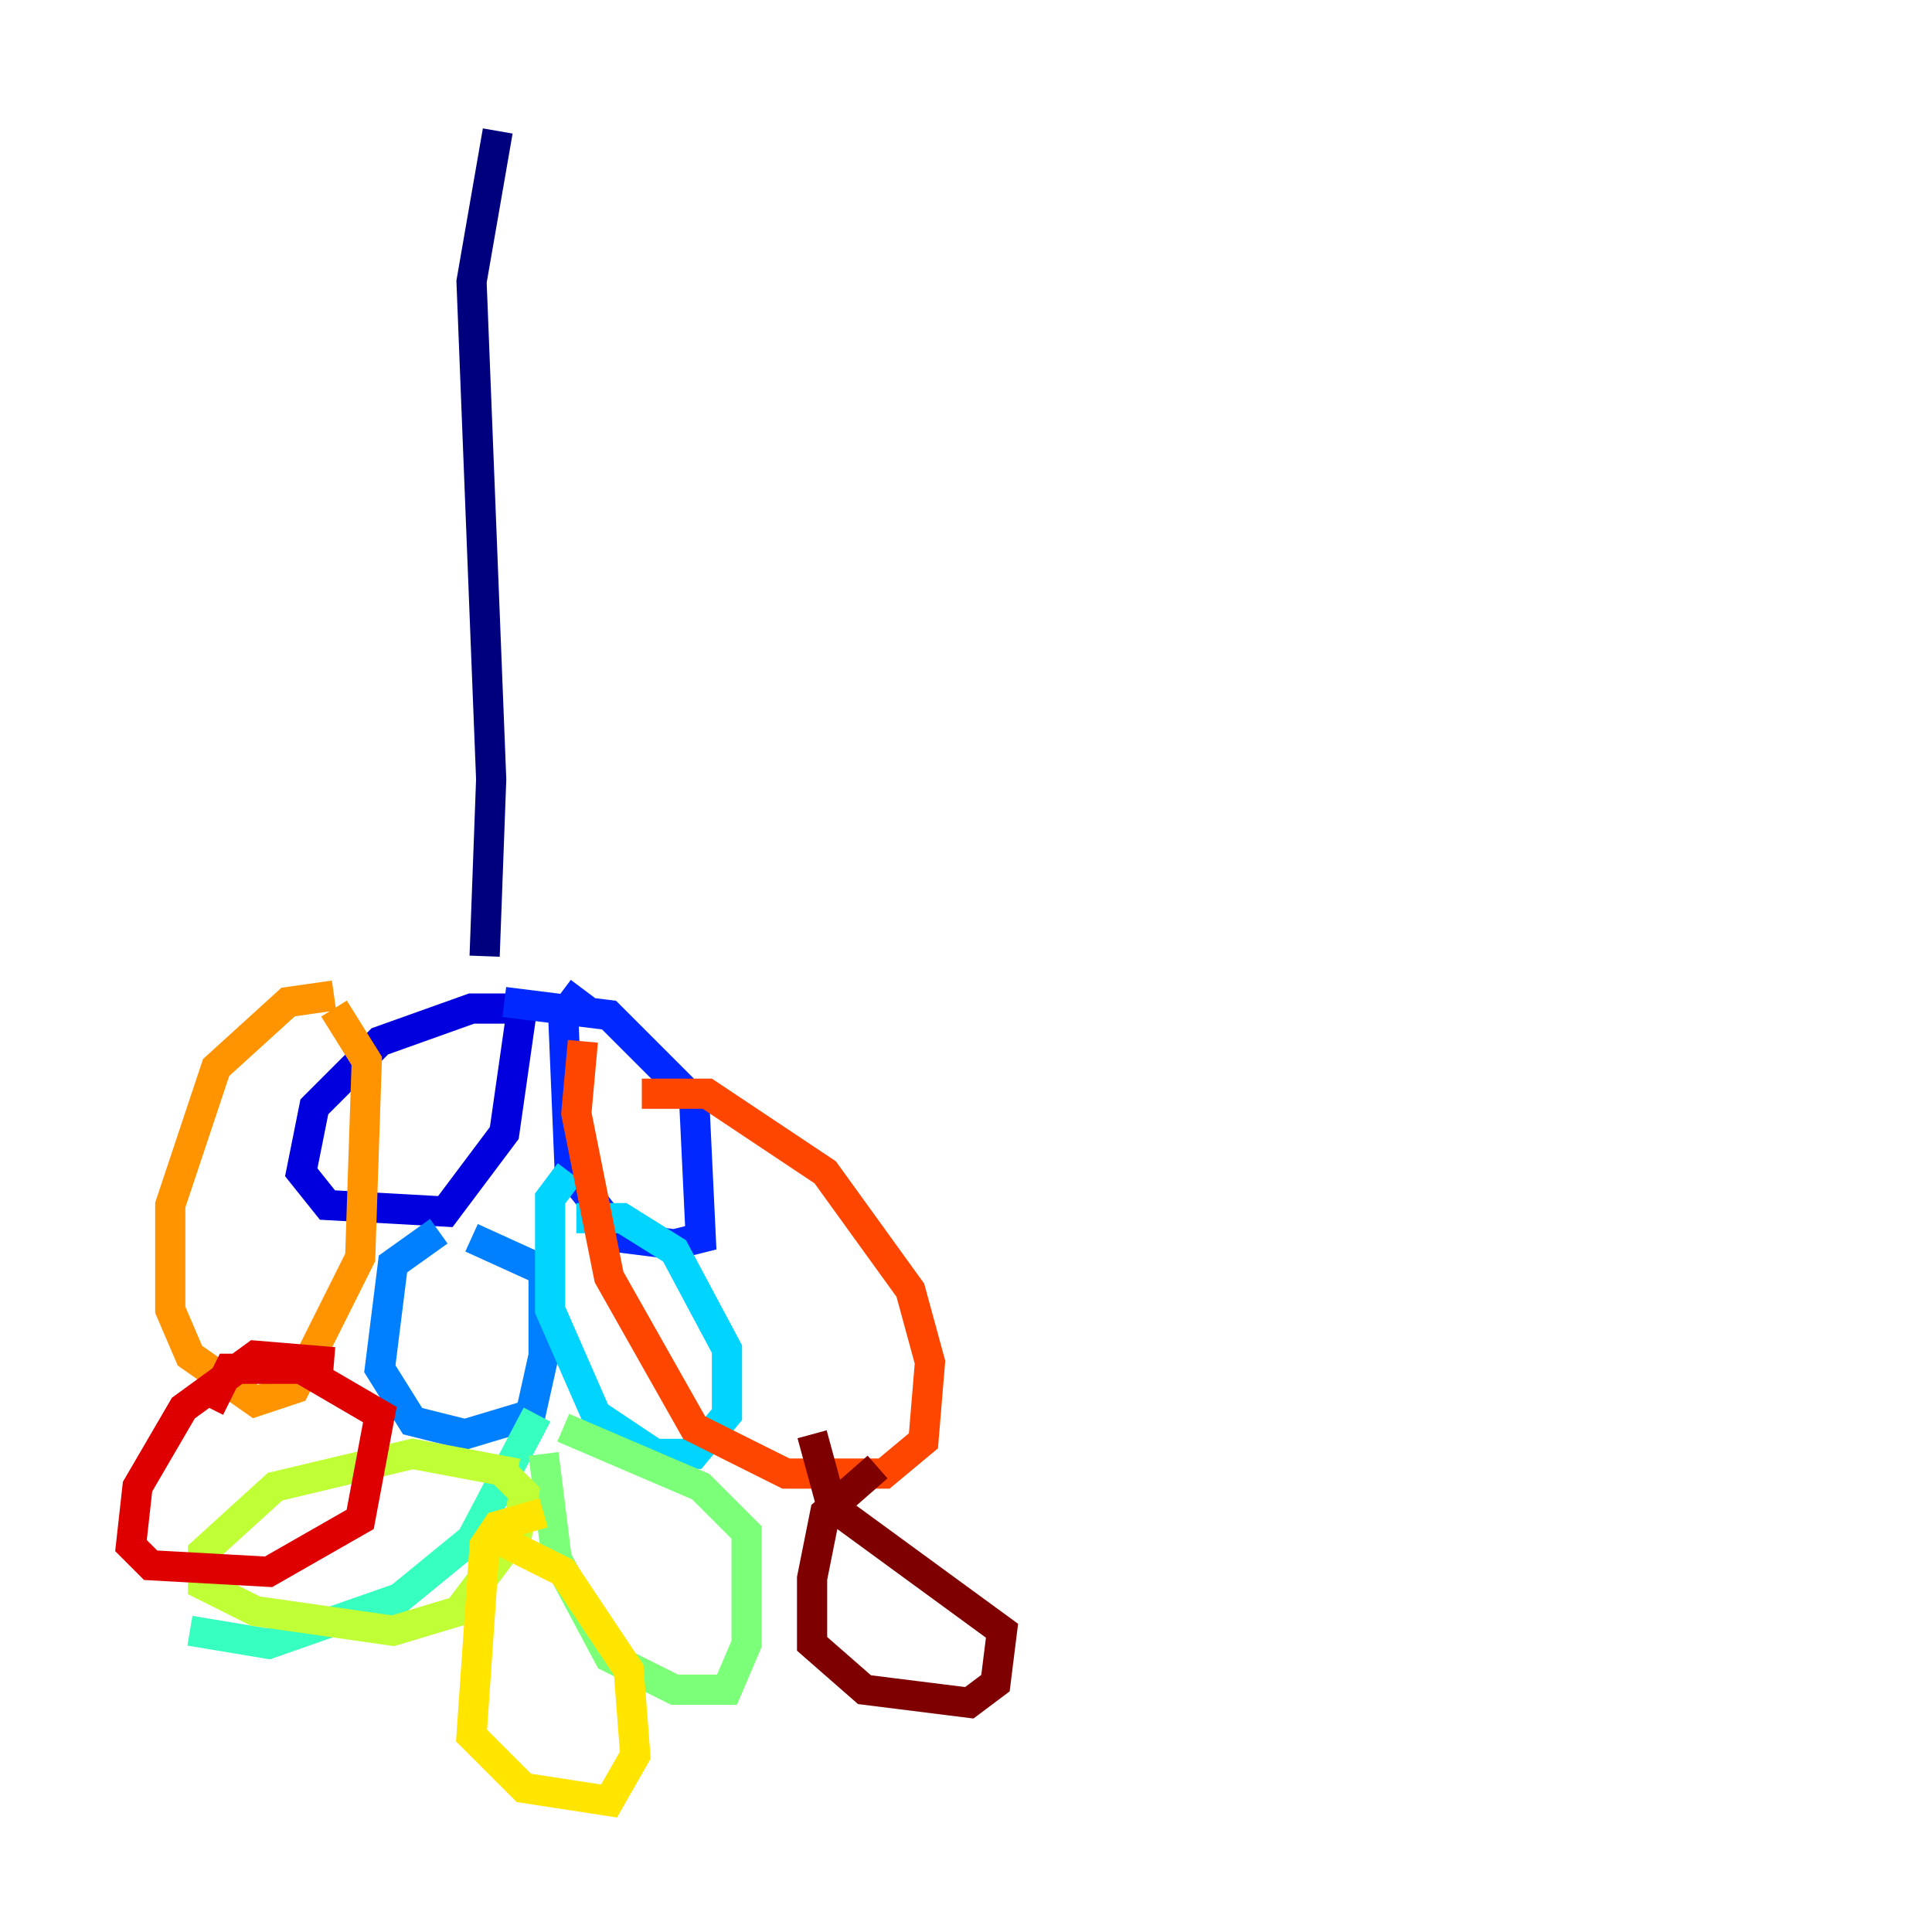 <?xml version="1.0" encoding="utf-8" ?>
<svg baseProfile="tiny" height="128" version="1.2" viewBox="0,0,128,128" width="128" xmlns="http://www.w3.org/2000/svg" xmlns:ev="http://www.w3.org/2001/xml-events" xmlns:xlink="http://www.w3.org/1999/xlink"><defs /><polyline fill="none" points="32.976,8.678 31.241,18.658 32.542,51.634 32.108,63.349" stroke="#00007f" stroke-width="2" /><polyline fill="none" points="34.278,66.82 31.241,66.82 25.166,68.99 20.827,73.329 19.959,77.668 21.695,79.837 29.505,80.271 33.41,75.064 34.712,65.953" stroke="#0000de" stroke-width="2" /><polyline fill="none" points="38.617,65.519 37.315,67.254 37.749,77.668 41.22,82.007 44.691,82.441 46.427,82.007 45.993,72.895 40.352,67.254 33.41,66.386" stroke="#0028ff" stroke-width="2" /><polyline fill="none" points="29.071,81.573 26.034,83.742 25.166,90.685 27.336,94.156 30.807,95.024 35.146,93.722 36.014,89.817 36.014,84.176 31.241,82.007" stroke="#0080ff" stroke-width="2" /><polyline fill="none" points="37.749,77.668 36.447,79.403 36.447,86.78 39.485,93.722 43.39,96.325 45.993,96.325 48.163,93.722 48.163,89.383 44.691,82.875 41.22,80.705 38.183,80.705" stroke="#00d4ff" stroke-width="2" /><polyline fill="none" points="35.58,93.722 31.241,101.966 26.468,105.871 17.79,108.909 12.583,108.041" stroke="#36ffc0" stroke-width="2" /><polyline fill="none" points="36.014,96.325 36.881,103.268 40.352,109.776 44.691,111.946 48.163,111.946 49.464,108.909 49.464,101.532 46.427,98.495 37.315,94.59" stroke="#7cff79" stroke-width="2" /><polyline fill="none" points="34.278,97.627 27.336,96.325 18.224,98.495 13.451,102.834 13.451,105.003 16.922,106.739 26.034,108.041 30.373,106.739 34.278,101.532 34.712,98.929 32.976,97.193" stroke="#c0ff36" stroke-width="2" /><polyline fill="none" points="36.014,100.231 32.976,101.098 32.108,102.4 31.241,114.983 34.712,118.454 40.352,119.322 42.088,116.285 41.654,110.644 37.315,104.136 32.976,101.966" stroke="#ffe500" stroke-width="2" /><polyline fill="none" points="22.129,65.953 19.091,66.386 14.319,70.725 11.281,79.837 11.281,86.78 12.583,89.817 16.922,92.854 19.525,91.986 23.864,83.308 24.298,70.291 22.129,66.82" stroke="#ff9400" stroke-width="2" /><polyline fill="none" points="38.617,68.99 38.183,73.763 40.352,84.61 45.993,94.59 52.068,97.627 58.576,97.627 61.18,95.458 61.614,90.251 60.312,85.478 54.671,77.668 46.861,72.461 42.522,72.461" stroke="#ff4600" stroke-width="2" /><polyline fill="none" points="22.129,90.251 16.922,89.817 12.149,93.288 9.112,98.495 8.678,102.4 9.98,103.702 17.79,104.136 23.864,100.664 25.166,93.722 19.959,90.685 15.186,90.685 13.885,93.288" stroke="#de0000" stroke-width="2" /><polyline fill="none" points="58.142,97.193 54.671,100.231 53.803,104.57 53.803,108.909 57.275,111.946 64.217,112.814 65.953,111.512 66.386,108.041 55.105,99.797 53.803,95.024" stroke="#7f0000" stroke-width="2" /></svg>